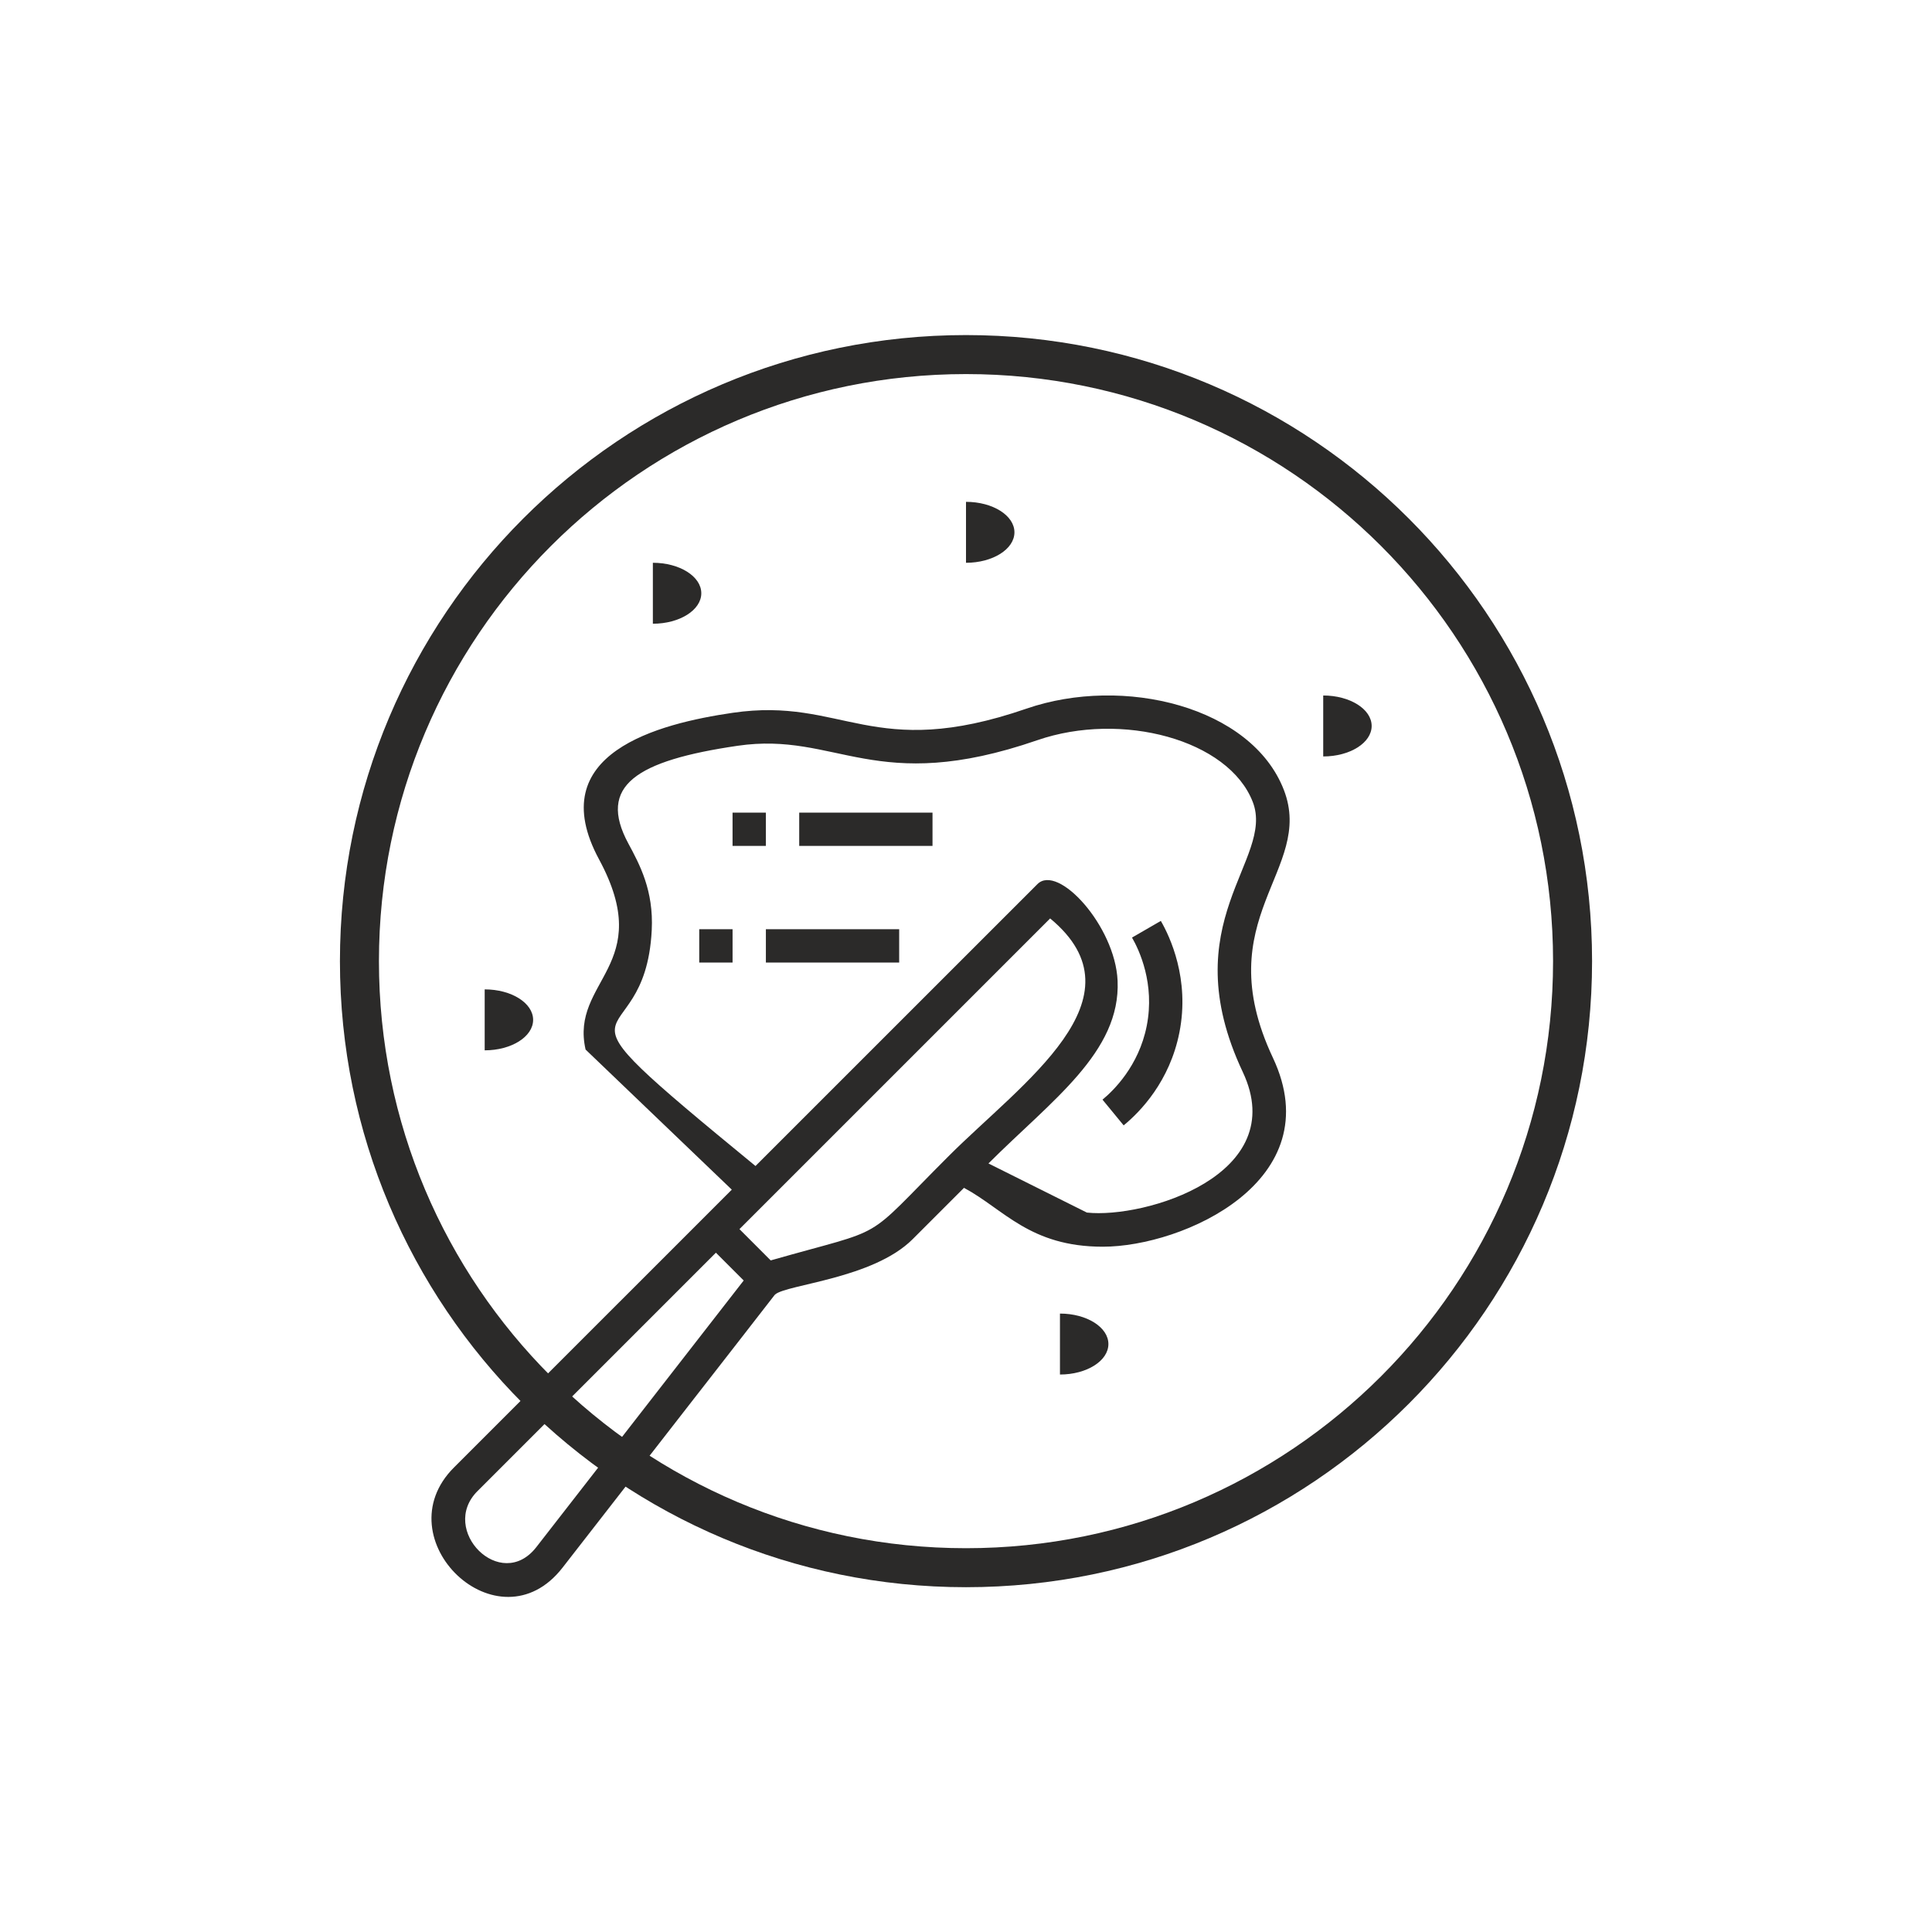<?xml version="1.0" encoding="UTF-8"?>
<!DOCTYPE svg PUBLIC "-//W3C//DTD SVG 1.1//EN" "http://www.w3.org/Graphics/SVG/1.1/DTD/svg11.dtd">
<!-- Creator: CorelDRAW -->
<svg xmlns="http://www.w3.org/2000/svg" xml:space="preserve" width="175.222mm" height="175.222mm" version="1.1" style="shape-rendering:geometricPrecision; text-rendering:geometricPrecision; image-rendering:optimizeQuality; fill-rule:evenodd; clip-rule:evenodd"
viewBox="0 0 1001.54 1001.54"
 xmlns:xlink="http://www.w3.org/1999/xlink"
 xmlns:xodm="http://www.corel.com/coreldraw/odm/2003">
 <defs>
  <style type="text/css">
   <![CDATA[
    
    .fil2 {fill:none}
    .fil1 {fill:#2B2A29}
    .fil0 {fill:#2B2A29;fill-rule:nonzero}
   ]]>
  </style>
 </defs>
 <g id="Layer_x0020_1">
  <g id="_2121406866352">
   <path class="fil0" d="M500.77 173.7c89.63,0 170.78,36.35 229.49,95.06 58.71,58.71 95.06,139.87 95.06,229.49 0,89.63 -36.35,170.78 -95.06,229.49 -58.72,58.73 -139.88,95.06 -229.49,95.06 -89.61,0 -170.77,-36.32 -229.49,-95.06 -58.73,-58.72 -95.06,-139.88 -95.06,-229.49 0,-89.61 36.32,-170.77 95.06,-229.49 58.71,-58.71 139.87,-95.06 229.49,-95.06zm215.19 109.36c-55.07,-55.07 -131.17,-89.14 -215.19,-89.14 -84.02,0 -160.12,34.08 -215.19,89.14 -55.08,55.07 -89.14,131.15 -89.14,215.19 0,84.03 34.07,160.12 89.14,215.19 55.07,55.08 131.15,89.14 215.19,89.14 84.03,0 160.12,-34.07 215.19,-89.14 55.07,-55.07 89.14,-131.17 89.14,-215.19 0,-84.02 -34.08,-160.12 -89.14,-215.19z"/>
   <path class="fil1" d="M379.75 438.52l17.27 0 0 -17.27 -17.27 0 0 17.27zm112.02 160.8c-45.75,45.75 -29.88,36.26 -92.24,54.07l-16.2 -16.22 161.06 -161.06c49.98,41.37 -14.52,85.1 -52.61,123.2zm-112.42 17.4l-36.19 36.2 -3.11 3.1 -13.03 13.04 -7.23 7.21 -12.2 12.2 -72.28 72.29c-36.97,37.01 22.99,94.77 56.32,51.89l68.87 -88.55 2.83 -3.62 11.86 -15.24 10.96 -14.08 2.75 -3.55 12.58 -16.19 0.36 -0.38c6.07,-5.24 50.76,-8.15 71.26,-28.64l26.63 -26.63c20.65,11.06 34.07,30.52 71.97,30.52 41.57,0 118.2,-34.17 88.17,-97.94 -34.25,-72.75 21.84,-97.13 5.67,-138.87 -16.73,-43.19 -83.11,-59.48 -133.43,-42.12 -79.98,27.58 -94.89,-6.24 -152.28,2.15 -38.31,5.61 -99.02,20.9 -69.28,76 29.79,55.18 -15.15,62.64 -6.99,98.57l75.8 72.63zm12.28 -12.28c-119.02,-97.7 -57.32,-51.55 -53.77,-122.3 1.04,-20.5 -6.27,-33.99 -12.11,-44.84 -16.25,-30.03 4.18,-43 56.6,-50.69 51.58,-7.56 71.16,26.18 155.39,-2.89 43.64,-15.06 99.14,-0.38 111.69,32.01 11.6,29.97 -41.79,62.28 -5.18,140 25.16,53.41 -50.94,76.1 -80.82,72.86l-51.02 -25.46c32.75,-32.75 68.62,-57.66 66.94,-94.78 -1.28,-28.3 -30.87,-60.74 -41.55,-50.03l-146.15 146.12zm-20.51 44.95l14.41 14.41 -107.53 138.26c-18.47,23.67 -50.57,-8.99 -30.49,-29.06l123.61 -123.61zm223.33 -117.53c-4.13,20.87 -17.4,33.66 -22.92,38.19l10.97 13.34c8.63,-7.08 23.88,-22.77 28.9,-48.18 5.48,-27.67 -4.91,-49.65 -9.63,-57.81l-14.94 8.63c3.73,6.48 11.96,23.92 7.62,45.84zm-197.42 -32.87l69.1 0 0 -17.28 -69.1 0 0 17.28zm-34.55 0l17.28 0 0 -17.28 -17.28 0 0 17.28zm51.83 -60.47l69.1 0 0 -17.27 -69.1 0 0 17.27z"/>
   <path class="fil1" d="M500.77 260.15c13.87,0 25.11,7.07 25.11,15.8 0,8.72 -11.24,15.8 -25.11,15.8l0 -31.59z"/>
   <path class="fil1" d="M685.95 360.54c13.87,0 25.11,7.07 25.11,15.8 0,8.72 -11.24,15.8 -25.11,15.8l0 -31.59z"/>
   <path class="fil1" d="M549.48 680.95c13.87,0 25.11,7.07 25.11,15.8 0,8.72 -11.24,15.8 -25.11,15.8l0 -31.59z"/>
   <path class="fil1" d="M251.26 512.89c13.87,0 25.11,7.07 25.11,15.8 0,8.72 -11.24,15.8 -25.11,15.8l0 -31.59z"/>
   <path class="fil1" d="M338.44 291.74c13.87,0 25.11,7.07 25.11,15.8 0,8.72 -11.24,15.8 -25.11,15.8l0 -31.59z"/>
  </g>
  <circle class="fil2 str0" cx="500.77" cy="500.77" r="500.2"/>
 </g>
</svg>
